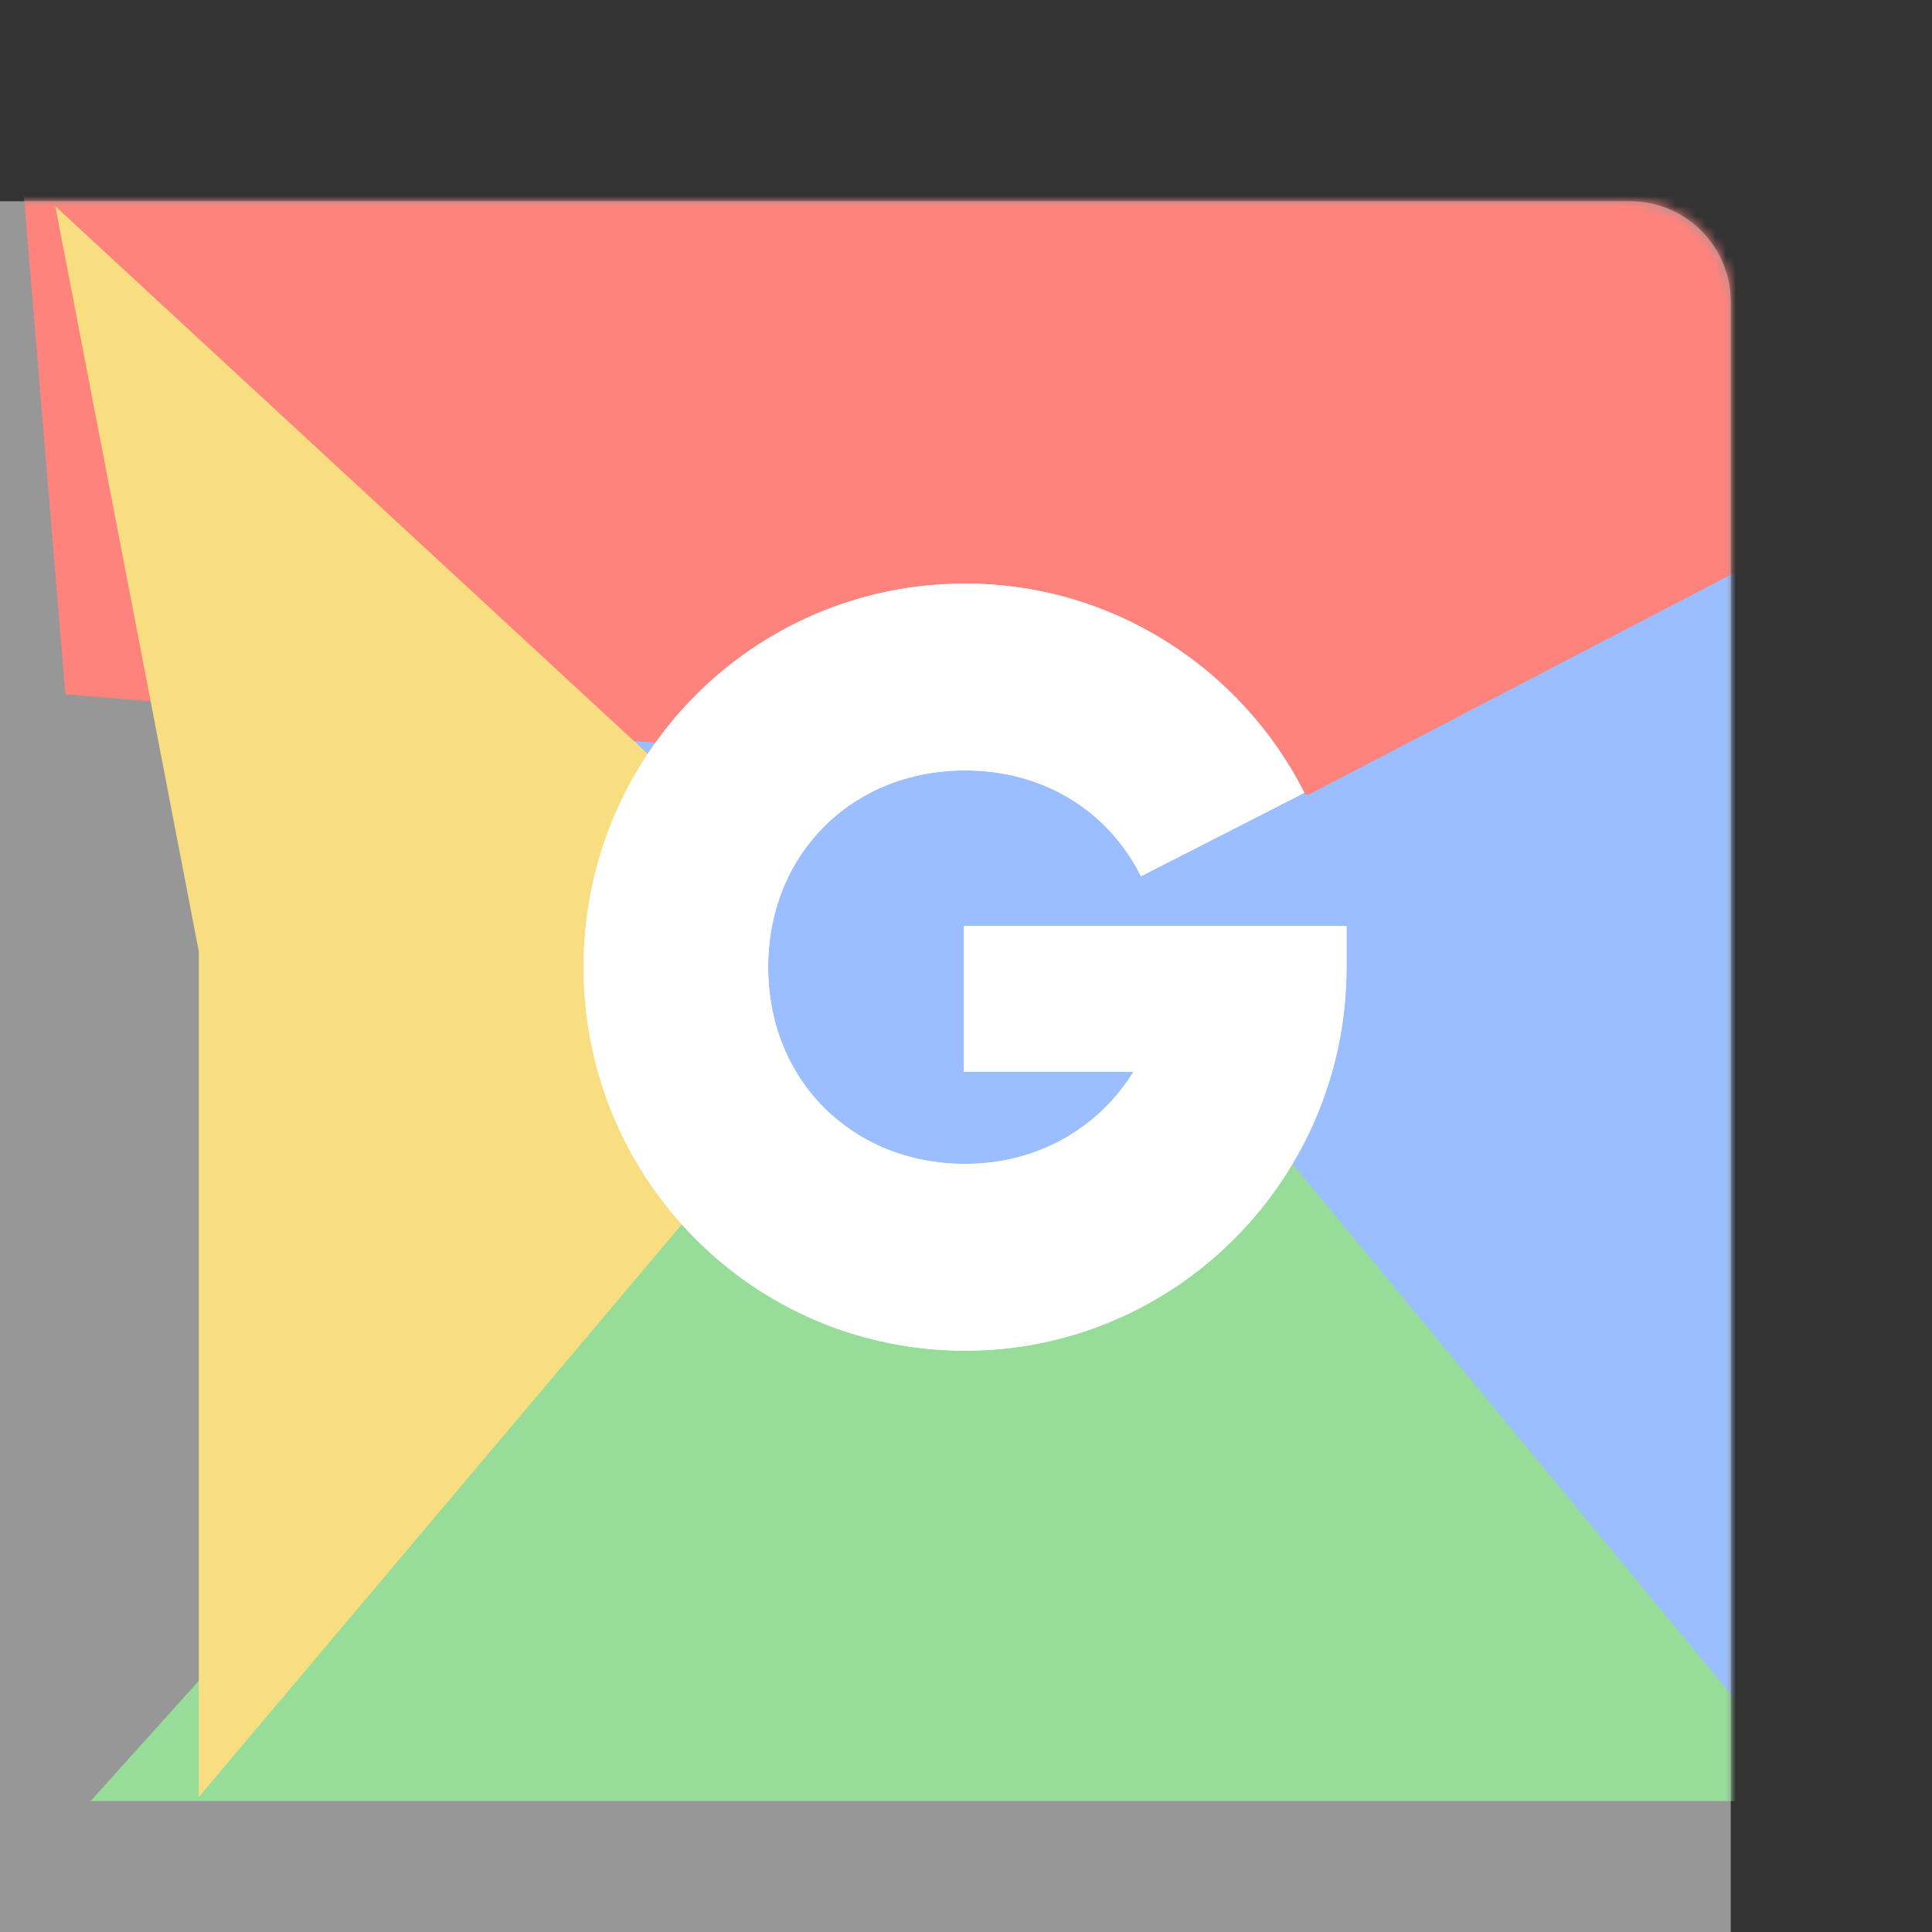 <svg xmlns="http://www.w3.org/2000/svg" width="192" height="192" fill="none">
  <rect width="100%" height="100%" fill="#333333" stroke="none"/>
  <rect width="100%" height="100%" x="172" y="20" fill="#979797" rx="10" transform="rotate(90 172 20)" />
  <mask id="a" width="100%" height="100%" maskUnits=" userSpaceOnUse" style="mask-type:alpha">
    <rect width="100%" height="100%" x="172" y="20" fill="#979797" rx="10" transform="rotate(90 172 20)" />
  </mask>
  <g fill-rule="evenodd" clip-rule="evenodd" mask="url(#a)">
    <path fill="#9ABEFF"
      d="M33.804 178.5 22.954 29.533c-.405-5.55 3.8-10.363 9.354-10.707l130.584-8.097c5.756-.357 10.619 4.214 10.619 9.98V168.5c0 5.523-4.477 10-10 10H33.804Z" />
    <path fill="#98DC9A" d="M173.672 170.385 125 111.5l-30.5 8L72 109 9 178.99h164.229l.443-8.605Z" />
    <path fill="#FF837D" d="M213.5 35.5 130 79l-29.5-10-27 5.5-67-5.5L2 15 150 1.5l63.5 34Z" />
    <path fill="#F9DE81" d="m5.5 20.5 14.256 74.048v84.038l48.549-57.56L71.5 94.548V81.5l-66-61Z" />
  </g>
  <path fill="#fff" fill-rule="evenodd"
    d="M95.785 92.031v14.479h16.861c-3.446 5.569-9.477 9.157-16.738 9.157-11.2 0-19.57-8.291-19.57-19.552s8.37-19.552 19.57-19.552c7.877 0 14.277 4.083 17.477 10.518l16.246-8.291C123.354 66.415 110.554 58 95.908 58 74.862 58 58 75.078 58 96.115c0 21.037 16.862 38.115 37.908 38.115 20.923 0 37.907-17.078 37.907-38.115v-4.084h-38.03Z"
    clip-rule="evenodd" />
  <path fill="#fff" fill-rule="evenodd"
    d="M95.785 92.031v14.479h16.861c-3.446 5.569-9.477 9.157-16.738 9.157-11.2 0-19.57-8.291-19.57-19.552s8.37-19.552 19.57-19.552c7.877 0 14.277 4.083 17.477 10.518l16.246-8.291C123.354 66.415 110.554 58 95.908 58 74.862 58 58 75.078 58 96.115c0 21.037 16.862 38.115 37.908 38.115 20.923 0 37.907-17.078 37.907-38.115v-4.084h-38.03Z"
    clip-rule="evenodd" />
</svg>
